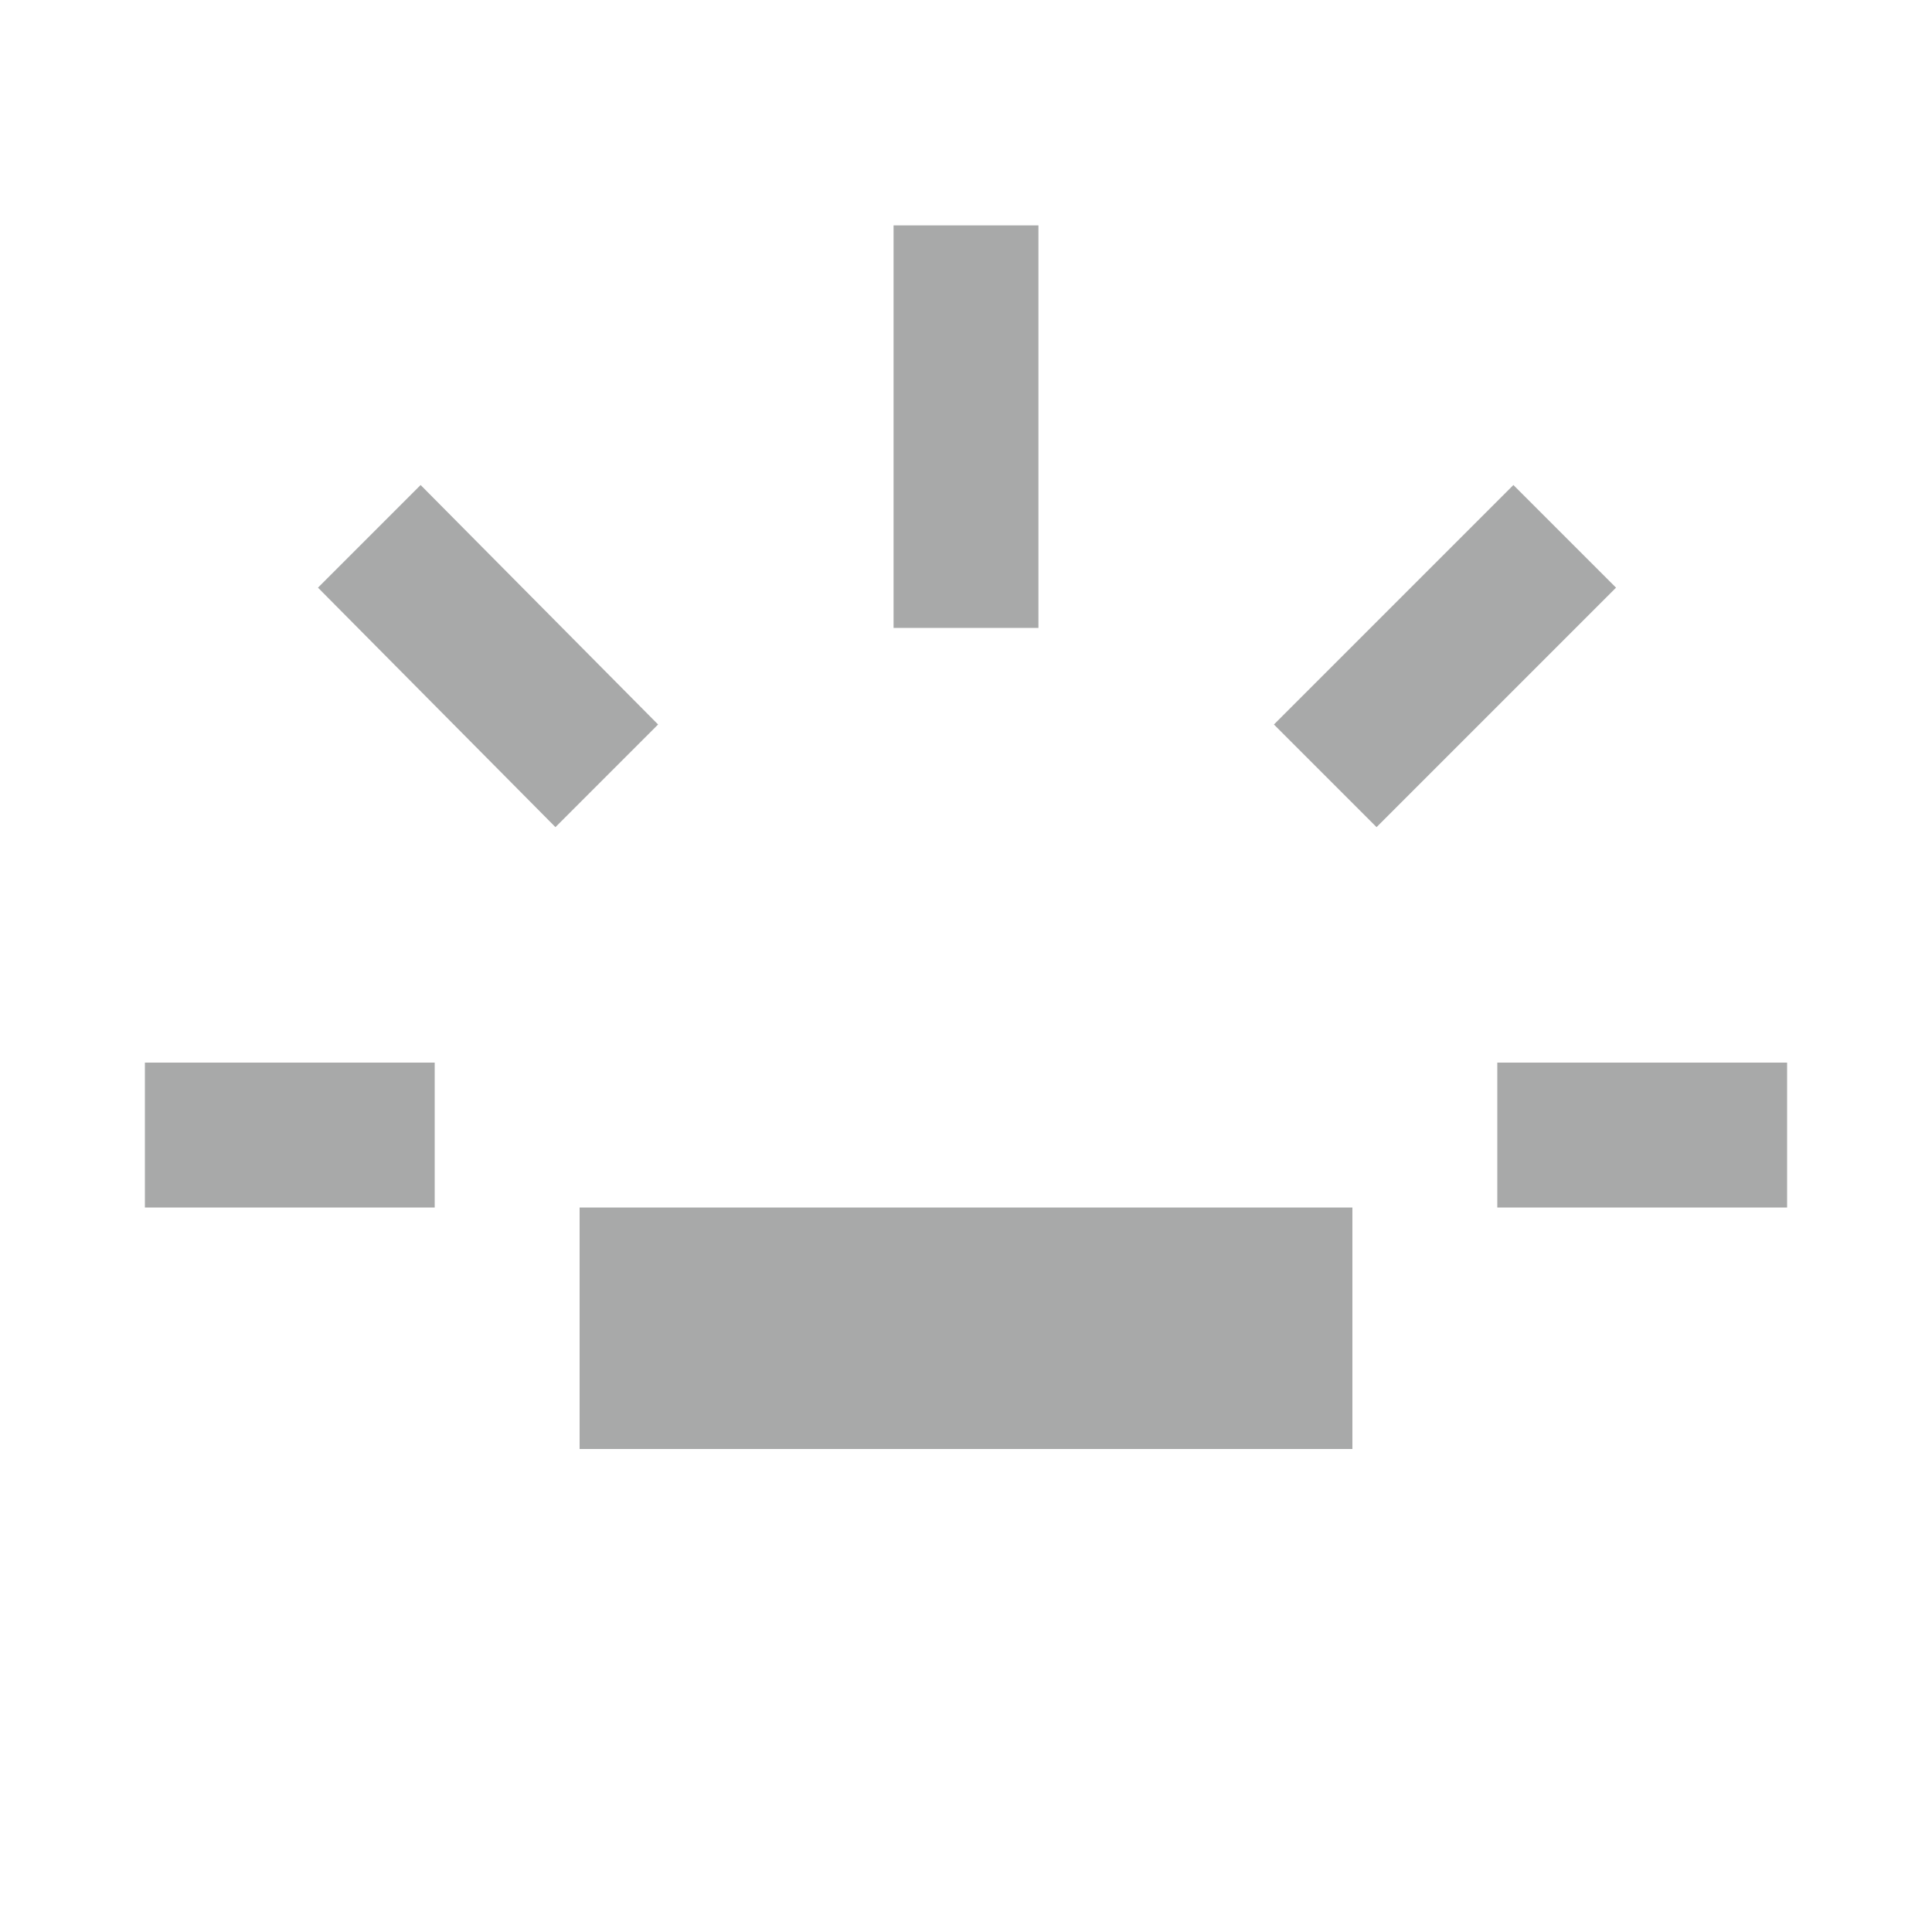<svg xmlns="http://www.w3.org/2000/svg" height="20px" viewBox="0 -960 960 960" width="20px" fill="#a8a9a9"><path d="M72-360v-72h144v72H72Zm204-189L158-668l51-51 118 119-51 51Zm12 309v-120h384v120H288Zm156-408v-200h72v200h-72Zm240 99-51-51 119-119 51 51-119 119Zm60 189v-72h144v72H744Z"/></svg>